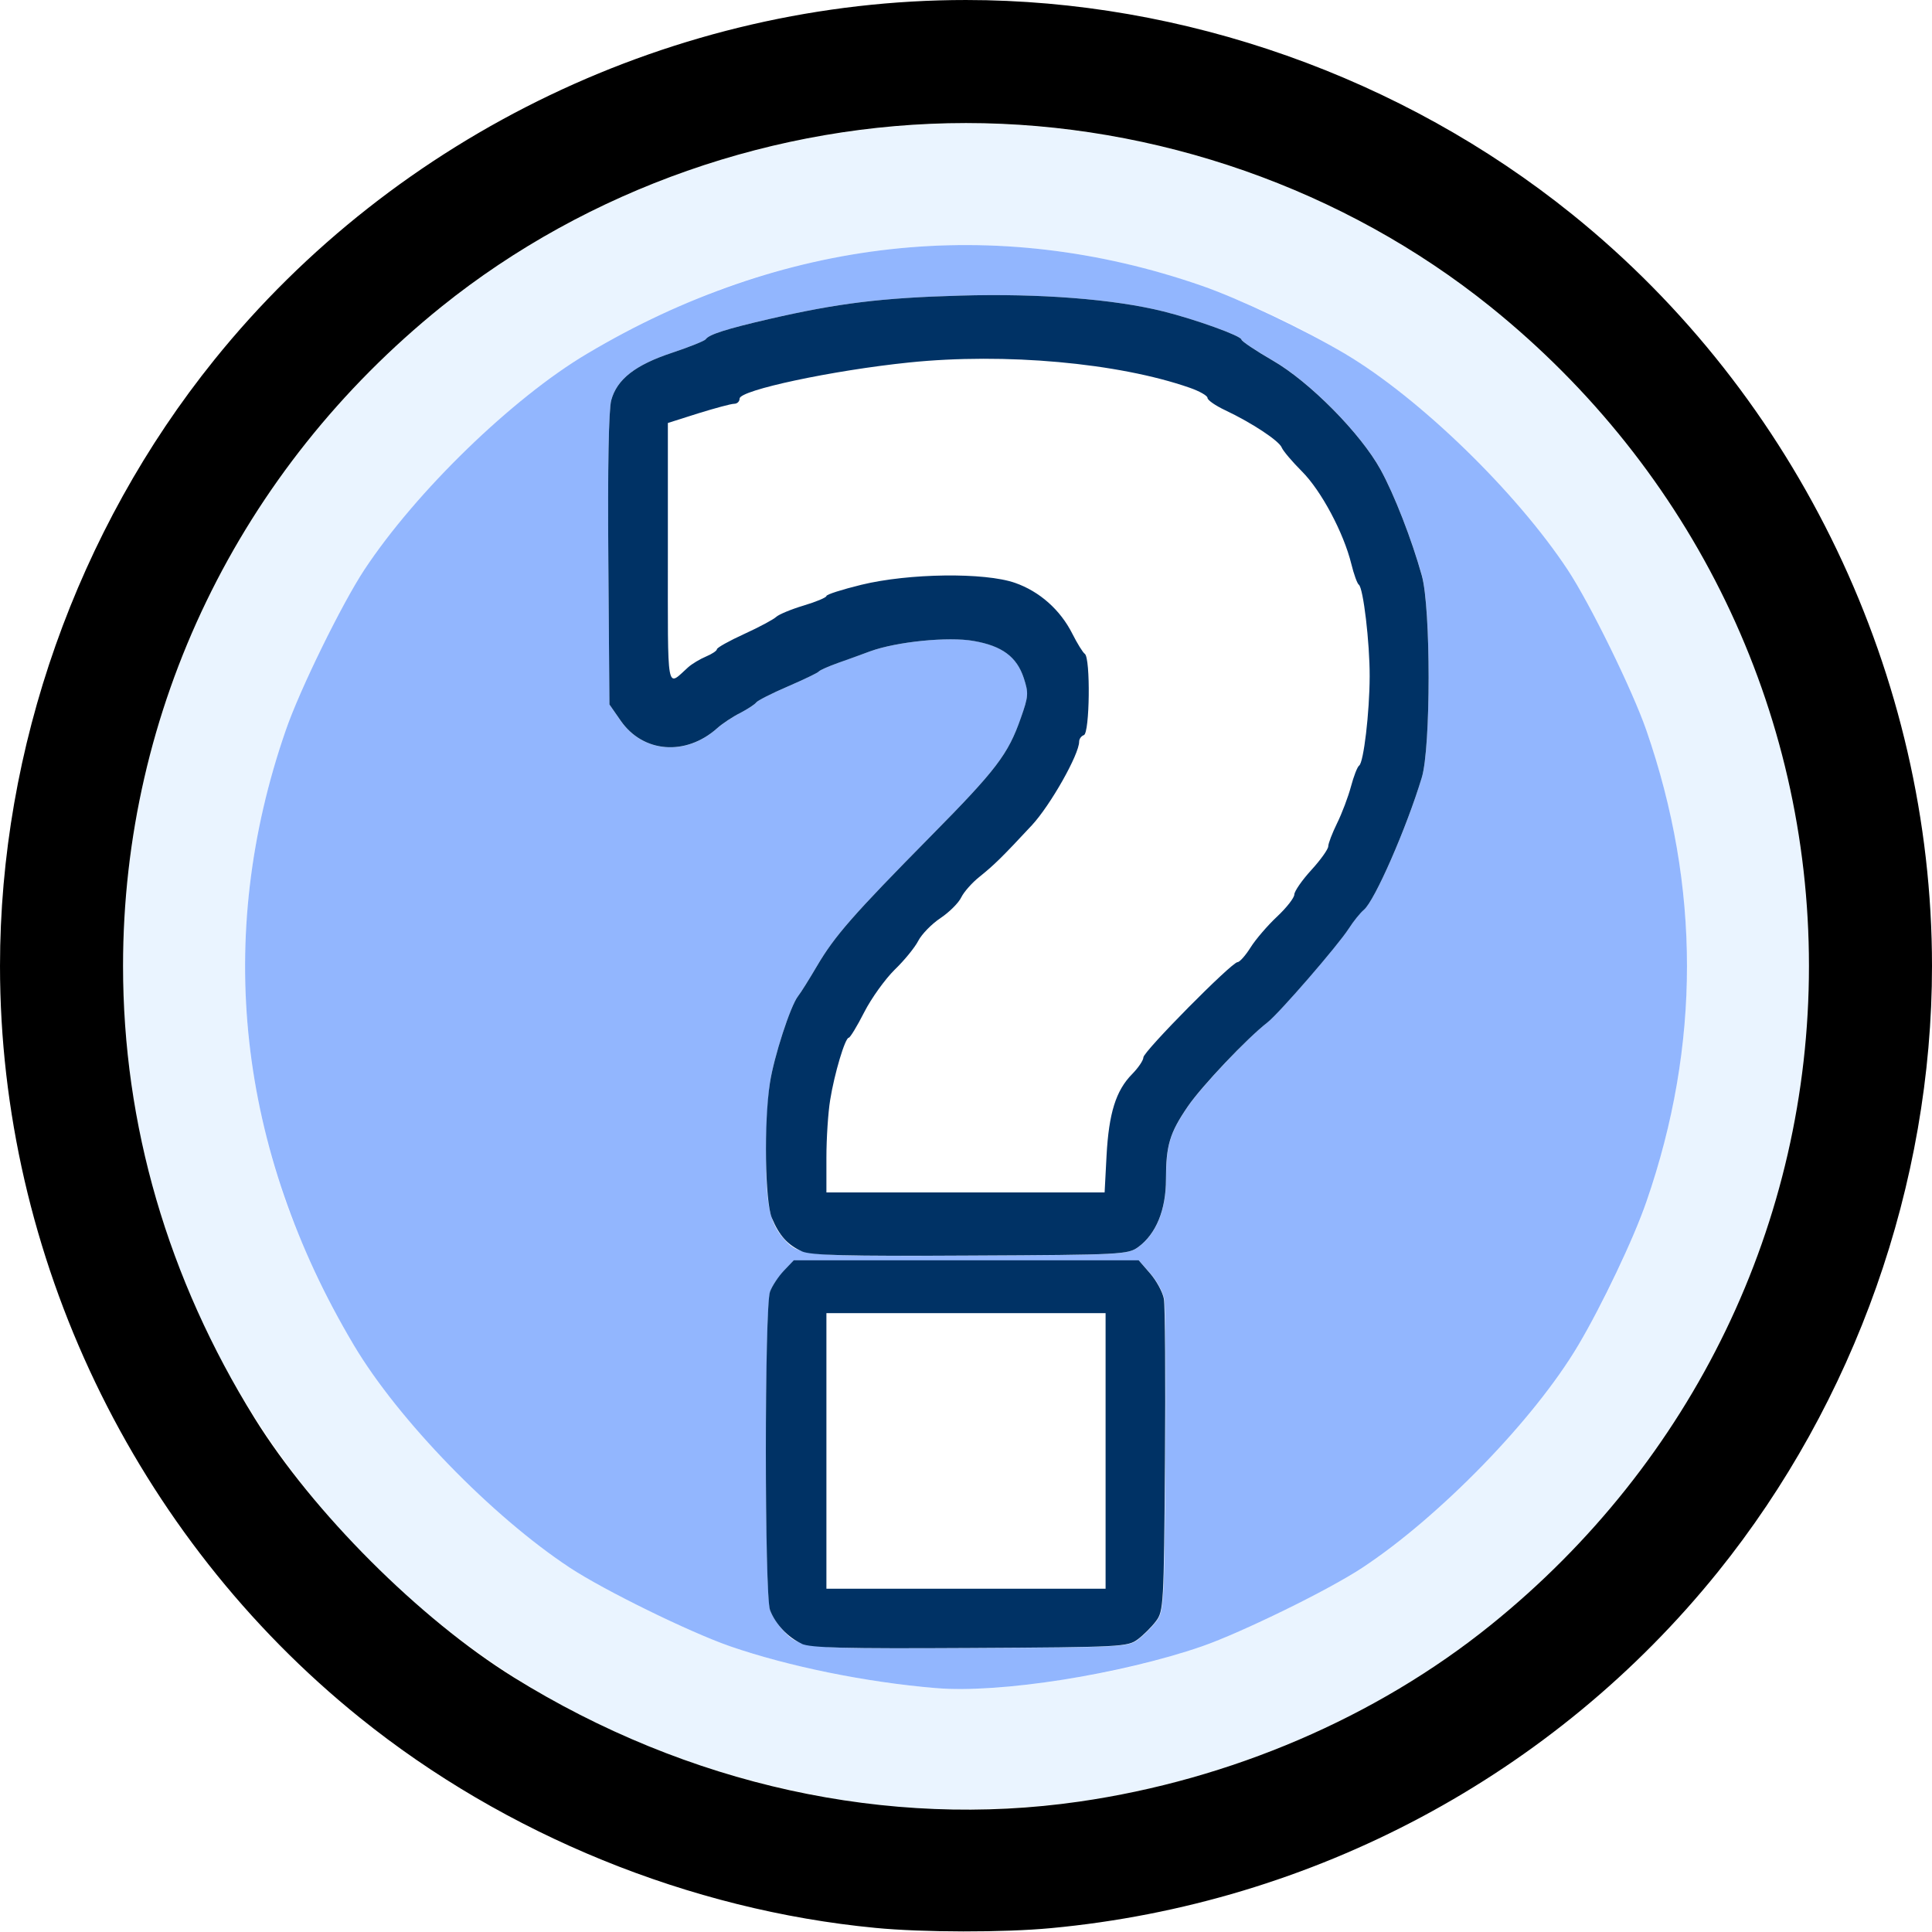 <?xml version="1.0" encoding="UTF-8" standalone="no"?>
<svg
   height="1600"
   viewBox="0 0 1600 1600"
   width="1600"
   version="1.1"
   id="svg760"
   sodipodi:docname="question_large.svg"
   inkscape:version="1.2.2 (732a01da63, 2022-12-09)"
   xmlns:inkscape="http://www.inkscape.org/namespaces/inkscape"
   xmlns:sodipodi="http://sodipodi.sourceforge.net/DTD/sodipodi-0.dtd"
   xmlns="http://www.w3.org/2000/svg"
   xmlns:svg="http://www.w3.org/2000/svg">
  <defs
     id="defs762" />
  <sodipodi:namedview
     pagecolor="#303030"
     showgrid="true"
     id="namedview746"
     bordercolor="#eeeeee"
     borderopacity="1"
     inkscape:showpageshadow="0"
     inkscape:pageopacity="0"
     inkscape:pagecheckerboard="0"
     inkscape:deskcolor="#303030"
     inkscape:zoom="0.47375"
     inkscape:cx="973.08707"
     inkscape:cy="797.88918"
     inkscape:window-width="2560"
     inkscape:window-height="1009"
     inkscape:window-x="-8"
     inkscape:window-y="-8"
     inkscape:window-maximized="1"
     inkscape:current-layer="QUESTION">
    <inkscape:grid
       id="grid5"
       units="px"
       spacingx="100"
       spacingy="100"
       color="#4772b3"
       opacity="0.2"
       visible="true" />
  </sodipodi:namedview>
  <g
     id="QUESTION"
     transform="scale(100)"
     style="stroke-width:0.011">
    <path
       style="display:inline;fill:none;stroke-width:0"
       d="M 0.004,12.242 C 0.007,10.085 0.019,8.598 0.034,8.75 0.127,9.722 0.398,10.66 0.847,11.56 1.638,13.15 2.85,14.362 4.44,15.153 5.34,15.602 6.278,15.873 7.25,15.966 c 0.152,0.015 -1.335,0.027 -3.492,0.03 L 0,16 Z M 8.75,15.966 c 1.536,-0.147 3.066,-0.771 4.269,-1.74 0.897,-0.723 1.61,-1.613 2.134,-2.666 0.448,-0.9 0.72,-1.838 0.813,-2.81 0.015,-0.152 0.027,1.335 0.03,3.492 L 16,16 12.242,15.996 C 10.085,15.993 8.598,15.981 8.75,15.966 Z M 0.004,3.758 0,0 3.758,0.004 C 5.915,0.007 7.402,0.019 7.25,0.034 5.714,0.181 4.184,0.804 2.981,1.774 2.084,2.497 1.371,3.387 0.847,4.44 0.398,5.34 0.127,6.278 0.034,7.25 0.019,7.402 0.007,5.915 0.004,3.758 Z M 15.958,7.227 C 15.854,5.805 15.191,4.179 14.226,2.981 13.503,2.084 12.613,1.371 11.56,0.847 10.66,0.398 9.722,0.127 8.75,0.034 8.598,0.019 10.085,0.007 12.242,0.004 L 16,0 v 3.75 c 0,2.062 -0.005,3.75 -0.011,3.75 -0.006,0 -0.02,-0.123 -0.031,-0.273 z"
       id="path829"
       inkscape:connector-curvature="0"
       inkscape:label="Border" />
    <path
       style="display:none;fill:#fefefe;stroke-width:0"
       d="m 6.844,12.016 c 0,-0.38 0,-0.76 0,-1.141 0.771,0 1.542,0 2.312,0 0,0.76 0,1.521 0,2.281 -0.771,0 -1.542,0 -2.312,0 0,-0.38 0,-0.76 0,-1.141 z M 6.844,9.586 C 6.837,9.147 6.917,8.696 7.182,8.338 7.401,8.002 7.676,7.706 7.961,7.431 8.237,7.11 8.607,6.857 8.799,6.464 8.987,6.157 9.064,5.812 9,5.451 8.83,5.006 8.395,4.706 7.91,4.764 7.422,4.738 6.951,4.871 6.51,5.064 6.187,5.177 5.792,5.557 5.547,5.56 5.515,4.875 5.538,4.188 5.531,3.503 5.722,3.423 5.965,3.407 6.125,3.301 6.478,3.122 6.898,3.101 7.286,3.03 8.159,2.923 9.071,2.946 9.909,3.233 c 0.361,0.238 0.763,0.431 0.995,0.821 0.213,0.322 0.341,0.698 0.408,1.074 0.056,0.489 0.052,1.003 -0.146,1.459 C 11.019,7.08 10.684,7.465 10.357,7.847 10.067,8.149 9.722,8.416 9.469,8.758 9.238,9.012 9.15,9.347 9.158,9.687 9.206,9.887 9.076,9.898 8.913,9.875 c -0.69,0 -1.38,0 -2.07,0 6.25e-5,-0.096 1.25e-4,-0.193 1.875e-4,-0.289 z"
       id="path827"
       inkscape:connector-curvature="0"
       inkscape:label="Question fill" />
    <path
       style="display:none;fill:#98cbfe;stroke-width:0"
       d="M 7.438,14.968 C 5.701,14.787 4.205,14.084 3.04,12.902 1.738,11.581 1.019,9.838 1.019,8 1.019,5.878 1.979,3.892 3.656,2.541 4.867,1.566 6.427,1.019 8,1.019 c 1.573,0 3.133,0.547 4.344,1.521 1.678,1.351 2.637,3.337 2.637,5.459 0,2.122 -0.959,4.108 -2.637,5.459 -0.948,0.763 -2.152,1.28 -3.404,1.46 -0.438,0.063 -1.144,0.086 -1.502,0.049 z M 8.75,13.918 c 0.733,-0.103 1.289,-0.277 1.938,-0.607 0.496,-0.252 0.667,-0.362 1.048,-0.67 0.494,-0.401 1.057,-1.034 1.334,-1.5 0.964,-1.623 1.159,-3.379 0.564,-5.094 C 13.518,5.712 13.169,5.001 12.983,4.719 12.556,4.072 11.757,3.297 11.141,2.931 9.519,1.967 7.76,1.772 6.05,2.366 5.734,2.475 5.196,2.73 4.859,2.931 4.243,3.297 3.444,4.072 3.017,4.719 2.831,5.001 2.482,5.712 2.367,6.047 1.918,7.342 1.917,8.658 2.366,9.95 c 0.109,0.316 0.365,0.854 0.565,1.191 0.366,0.616 1.142,1.415 1.788,1.842 0.282,0.186 0.994,0.535 1.328,0.651 0.483,0.167 1.127,0.298 1.703,0.346 0.204,0.017 0.624,-0.009 1,-0.062 z"
       id="path825"
       inkscape:connector-curvature="0"
       inkscape:label="Ring Fill" />
    <path
       style="display:inline;fill:#98cbfe;stroke-width:0;opacity:0.2"
       d="M 7.438,14.968 C 5.701,14.787 4.205,14.084 3.04,12.902 1.738,11.581 1.019,9.838 1.019,8 c 0,-2.122 0.959,-4.108 2.637,-5.459 1.211,-0.975 2.771,-1.521 4.344,-1.521 1.573,0 3.133,0.547 4.344,1.521 1.678,1.351 2.637,3.337 2.637,5.459 0,2.122 -0.959,4.108 -2.637,5.459 -0.948,0.763 -2.152,1.28 -3.404,1.46 -0.438,0.063 -1.144,0.086 -1.502,0.049 z m 1.312,-1.051 c 0.733,-0.103 1.289,-0.277 1.937,-0.607 0.496,-0.252 0.667,-0.362 1.048,-0.67 0.494,-0.401 1.057,-1.034 1.334,-1.5 0.964,-1.623 1.159,-3.379 0.564,-5.094 C 13.518,5.712 13.169,5.001 12.983,4.719 12.556,4.072 11.757,3.297 11.141,2.931 9.519,1.967 7.76,1.772 6.05,2.366 5.734,2.475 5.196,2.73 4.859,2.931 4.243,3.297 3.444,4.072 3.017,4.719 2.831,5.001 2.482,5.712 2.367,6.047 1.918,7.342 1.917,8.658 2.366,9.95 c 0.109,0.316 0.365,0.854 0.565,1.191 0.366,0.616 1.142,1.415 1.788,1.842 0.282,0.186 0.994,0.535 1.328,0.651 0.483,0.167 1.127,0.298 1.703,0.346 0.204,0.017 0.624,-0.009 1,-0.062 z"
       id="path825-3"
       inkscape:connector-curvature="0"
       inkscape:label="path825-alpha" />
    <path
       style="display:none;fill:#6598fe;stroke-width:0"
       d="M 7.75,13.98 C 7.174,13.932 6.53,13.801 6.047,13.633 5.712,13.518 5.001,13.169 4.719,12.983 4.072,12.556 3.297,11.757 2.931,11.141 1.967,9.518 1.772,7.762 2.367,6.047 2.482,5.712 2.831,5.001 3.017,4.719 3.444,4.072 4.243,3.297 4.859,2.931 6.481,1.967 8.24,1.772 9.95,2.366 c 0.316,0.109 0.854,0.365 1.191,0.565 0.616,0.366 1.415,1.142 1.842,1.788 0.186,0.282 0.535,0.994 0.651,1.328 0.449,1.295 0.449,2.611 9.71e-4,3.903 -0.109,0.316 -0.365,0.854 -0.565,1.191 -0.366,0.616 -1.142,1.415 -1.788,1.842 -0.282,0.186 -0.994,0.535 -1.328,0.651 -0.671,0.233 -1.673,0.39 -2.203,0.346 z m 1.676,-0.403 c 0.047,-0.035 0.115,-0.103 0.151,-0.151 0.062,-0.083 0.065,-0.13 0.074,-1.326 0.005,-0.682 9.281e-4,-1.286 -0.009,-1.342 -0.01,-0.056 -0.062,-0.151 -0.114,-0.211 L 9.431,10.438 H 8.003 6.574 l -0.082,0.086 c -0.045,0.047 -0.097,0.126 -0.115,0.174 -0.046,0.121 -0.046,2.516 9.38e-5,2.637 0.018,0.048 0.064,0.121 0.102,0.162 0.145,0.157 0.162,0.159 1.558,0.152 1.261,-0.007 1.305,-0.009 1.389,-0.072 z m 0.002,-3.25 C 9.575,10.219 9.656,10.019 9.656,9.767 9.656,9.485 9.687,9.382 9.837,9.163 9.951,8.996 10.327,8.599 10.496,8.465 10.595,8.387 11.081,7.826 11.171,7.687 11.21,7.627 11.265,7.557 11.294,7.533 11.385,7.458 11.649,6.855 11.775,6.438 11.85,6.188 11.85,5.035 11.775,4.766 11.691,4.465 11.546,4.093 11.433,3.888 11.268,3.588 10.845,3.16 10.539,2.984 10.397,2.902 10.281,2.825 10.281,2.811 10.281,2.782 9.897,2.644 9.635,2.579 9.226,2.477 8.61,2.429 7.953,2.448 7.303,2.466 6.938,2.511 6.37,2.642 6.015,2.724 5.871,2.77 5.844,2.81 5.835,2.823 5.711,2.873 5.567,2.921 5.261,3.022 5.109,3.141 5.062,3.315 c -0.021,0.078 -0.03,0.554 -0.024,1.32 L 5.047,5.834 5.14,5.968 C 5.325,6.235 5.678,6.263 5.938,6.032 5.98,5.994 6.067,5.936 6.131,5.904 6.194,5.871 6.253,5.832 6.262,5.818 6.272,5.803 6.389,5.743 6.522,5.686 6.656,5.628 6.773,5.572 6.781,5.561 6.79,5.55 6.86,5.519 6.938,5.491 7.015,5.464 7.136,5.42 7.206,5.394 7.425,5.314 7.854,5.271 8.063,5.308 8.299,5.349 8.42,5.439 8.478,5.614 8.519,5.74 8.518,5.765 8.454,5.946 8.349,6.247 8.251,6.375 7.708,6.925 7.064,7.578 6.913,7.75 6.766,8 6.7,8.112 6.63,8.224 6.609,8.25 c -0.062,0.078 -0.2,0.502 -0.233,0.719 -0.017,0.112 -0.032,0.383 -0.032,0.603 -2.5e-4,0.412 0.031,0.557 0.149,0.69 0.125,0.14 0.168,0.144 1.543,0.137 1.26,-0.007 1.305,-0.009 1.391,-0.071 z"
       id="path823"
       inkscape:connector-curvature="0" />
    <path
       style="display:inline;fill:#6598fe;stroke-width:0;opacity:0.7"
       d="m 7.75,13.98 c -0.576,-0.048 -1.22,-0.179 -1.703,-0.346 C 5.712,13.518 5.001,13.169 4.719,12.983 4.072,12.556 3.297,11.757 2.931,11.141 1.967,9.518 1.772,7.762 2.367,6.047 2.482,5.712 2.831,5.001 3.017,4.719 3.444,4.072 4.243,3.297 4.859,2.931 6.481,1.967 8.24,1.772 9.95,2.366 c 0.316,0.109 0.854,0.365 1.191,0.565 0.616,0.366 1.415,1.142 1.842,1.788 0.186,0.282 0.535,0.994 0.651,1.328 0.449,1.295 0.449,2.611 9.71e-4,3.903 -0.109,0.316 -0.365,0.854 -0.565,1.191 -0.366,0.616 -1.142,1.415 -1.788,1.842 -0.282,0.186 -0.994,0.535 -1.328,0.651 -0.671,0.233 -1.673,0.39 -2.203,0.346 z m 1.676,-0.403 c 0.047,-0.035 0.115,-0.103 0.151,-0.151 0.062,-0.083 0.065,-0.13 0.074,-1.326 0.005,-0.682 9.28e-4,-1.286 -0.009,-1.342 -0.01,-0.056 -0.062,-0.151 -0.114,-0.211 L 9.431,10.438 h -1.428 -1.428 l -0.082,0.086 c -0.045,0.047 -0.097,0.126 -0.115,0.174 -0.046,0.121 -0.046,2.516 9.3e-5,2.637 0.018,0.048 0.064,0.121 0.102,0.162 0.145,0.157 0.162,0.159 1.558,0.152 1.261,-0.007 1.305,-0.009 1.389,-0.072 z m 0.002,-3.25 c 0.147,-0.107 0.229,-0.307 0.229,-0.56 0,-0.282 0.031,-0.385 0.181,-0.604 0.114,-0.166 0.489,-0.563 0.659,-0.698 0.099,-0.078 0.585,-0.639 0.674,-0.778 0.039,-0.06 0.094,-0.13 0.124,-0.154 0.09,-0.075 0.355,-0.678 0.48,-1.096 0.075,-0.249 0.075,-1.403 3.13e-4,-1.672 C 11.691,4.465 11.546,4.093 11.433,3.888 11.268,3.588 10.845,3.16 10.539,2.984 10.397,2.902 10.281,2.825 10.281,2.811 10.281,2.782 9.897,2.644 9.635,2.579 9.226,2.477 8.61,2.429 7.953,2.448 7.303,2.466 6.938,2.511 6.37,2.642 6.015,2.724 5.871,2.77 5.844,2.81 5.835,2.823 5.711,2.873 5.567,2.921 5.261,3.022 5.109,3.141 5.062,3.315 c -0.021,0.078 -0.03,0.554 -0.024,1.32 l 0.009,1.199 0.093,0.135 c 0.185,0.266 0.538,0.295 0.797,0.064 0.043,-0.038 0.13,-0.096 0.193,-0.129 0.063,-0.032 0.123,-0.071 0.132,-0.086 0.009,-0.015 0.126,-0.074 0.26,-0.132 0.134,-0.058 0.25,-0.114 0.259,-0.125 0.009,-0.011 0.079,-0.042 0.156,-0.07 0.077,-0.028 0.198,-0.071 0.269,-0.097 0.219,-0.08 0.648,-0.123 0.857,-0.087 0.236,0.042 0.358,0.131 0.415,0.306 0.042,0.126 0.04,0.151 -0.023,0.332 C 8.349,6.247 8.251,6.375 7.708,6.925 7.064,7.578 6.913,7.75 6.766,8 c -0.066,0.112 -0.136,0.224 -0.157,0.25 -0.062,0.078 -0.2,0.502 -0.233,0.719 -0.017,0.112 -0.032,0.383 -0.032,0.603 -2.5e-4,0.412 0.031,0.557 0.149,0.69 0.125,0.14 0.168,0.144 1.543,0.137 1.26,-0.007 1.305,-0.009 1.391,-0.071 z"
       id="path823-7"
       inkscape:connector-curvature="0"
       inkscape:label="path823-alpha" />
    <path
       style="display:none;fill:#003265;stroke-width:0"
       d="m 6.641,13.613 c -0.115,-0.052 -0.219,-0.162 -0.264,-0.279 -0.046,-0.12 -0.046,-2.516 -9.38e-5,-2.637 0.018,-0.048 0.07,-0.127 0.115,-0.174 l 0.082,-0.086 h 1.428 1.428 l 0.095,0.109 c 0.052,0.06 0.104,0.155 0.114,0.211 0.01,0.056 0.014,0.66 0.009,1.342 -0.009,1.196 -0.012,1.243 -0.074,1.326 -0.035,0.047 -0.103,0.115 -0.151,0.151 -0.084,0.062 -0.128,0.065 -1.389,0.072 -1.038,0.006 -1.321,-0.001 -1.396,-0.035 z M 9.156,12.016 V 10.875 H 8 6.844 v 1.141 1.141 H 8 9.156 Z M 6.641,10.363 C 6.523,10.31 6.453,10.233 6.392,10.086 6.335,9.95 6.326,9.293 6.376,8.969 6.409,8.752 6.547,8.328 6.609,8.25 6.63,8.224 6.7,8.112 6.766,8 6.913,7.75 7.064,7.578 7.708,6.925 8.251,6.375 8.349,6.247 8.454,5.946 8.518,5.765 8.519,5.74 8.478,5.614 8.42,5.439 8.299,5.349 8.063,5.308 7.854,5.271 7.425,5.314 7.206,5.394 7.136,5.42 7.015,5.464 6.938,5.491 6.86,5.519 6.79,5.55 6.781,5.561 6.773,5.572 6.656,5.628 6.522,5.686 6.389,5.743 6.272,5.803 6.262,5.818 6.253,5.832 6.194,5.871 6.131,5.904 6.067,5.936 5.98,5.994 5.938,6.032 5.678,6.263 5.325,6.235 5.14,5.968 L 5.047,5.834 5.038,4.635 C 5.032,3.869 5.041,3.393 5.062,3.315 5.109,3.141 5.261,3.022 5.567,2.921 5.711,2.873 5.835,2.823 5.844,2.81 5.871,2.77 6.015,2.724 6.37,2.642 6.938,2.511 7.303,2.466 7.953,2.448 c 0.657,-0.019 1.273,0.029 1.682,0.131 0.262,0.065 0.646,0.203 0.646,0.233 0,0.013 0.116,0.091 0.258,0.173 0.306,0.176 0.729,0.604 0.894,0.904 0.113,0.205 0.258,0.577 0.342,0.878 0.075,0.269 0.075,1.423 -3.13e-4,1.672 -0.126,0.417 -0.39,1.021 -0.48,1.096 -0.029,0.024 -0.085,0.093 -0.124,0.154 -0.089,0.139 -0.575,0.7 -0.674,0.778 C 10.327,8.599 9.951,8.996 9.837,9.163 9.687,9.382 9.656,9.485 9.656,9.767 c 0,0.253 -0.082,0.452 -0.229,0.56 -0.085,0.062 -0.131,0.065 -1.391,0.071 -1.034,0.006 -1.322,-0.002 -1.396,-0.035 z M 9.164,9.57 C 9.183,9.22 9.242,9.033 9.375,8.897 9.427,8.844 9.469,8.781 9.469,8.758 c 0,-0.049 0.732,-0.789 0.78,-0.789 0.017,0 0.066,-0.055 0.108,-0.122 0.042,-0.067 0.141,-0.182 0.219,-0.255 0.078,-0.073 0.143,-0.156 0.143,-0.183 3.78e-4,-0.027 0.064,-0.119 0.141,-0.203 C 10.937,7.122 11,7.034 11,7.01 c 0,-0.024 0.033,-0.109 0.073,-0.191 0.04,-0.081 0.092,-0.218 0.115,-0.304 0.023,-0.086 0.053,-0.164 0.068,-0.174 0.037,-0.025 0.086,-0.439 0.087,-0.738 0.001,-0.279 -0.053,-0.735 -0.09,-0.76 -0.013,-0.009 -0.041,-0.086 -0.062,-0.172 C 11.127,4.411 10.942,4.064 10.782,3.904 10.701,3.823 10.626,3.734 10.615,3.707 10.594,3.651 10.366,3.501 10.148,3.398 10.067,3.36 10,3.314 10,3.295 10,3.277 9.933,3.239 9.852,3.211 9.261,3.005 8.322,2.92 7.528,3.002 6.896,3.067 6.125,3.231 6.125,3.301 c 0,0.024 -0.02,0.043 -0.045,0.043 -0.025,0 -0.158,0.036 -0.297,0.079 L 5.531,3.503 v 1.081 c 0,1.186 -0.014,1.105 0.167,0.943 0.032,-0.029 0.099,-0.069 0.149,-0.09 0.05,-0.021 0.09,-0.048 0.09,-0.06 0,-0.013 0.102,-0.07 0.227,-0.127 0.125,-0.057 0.243,-0.121 0.264,-0.141 0.021,-0.02 0.123,-0.063 0.227,-0.094 0.104,-0.031 0.189,-0.067 0.189,-0.079 0,-0.013 0.13,-0.054 0.289,-0.093 0.394,-0.096 1.021,-0.104 1.273,-0.016 0.203,0.071 0.375,0.223 0.475,0.422 0.04,0.079 0.086,0.154 0.103,0.166 0.048,0.034 0.041,0.657 -0.008,0.673 -0.021,0.007 -0.039,0.031 -0.039,0.054 0,0.106 -0.238,0.527 -0.392,0.693 C 8.299,7.099 8.235,7.162 8.112,7.261 8.051,7.309 7.983,7.386 7.961,7.431 7.94,7.476 7.862,7.554 7.789,7.603 7.715,7.652 7.633,7.737 7.605,7.791 7.577,7.846 7.489,7.954 7.409,8.031 7.33,8.109 7.216,8.267 7.157,8.383 7.098,8.499 7.04,8.594 7.029,8.594 c -0.03,0 -0.119,0.297 -0.154,0.516 C 6.858,9.213 6.844,9.427 6.844,9.586 L 6.844,9.875 h 1.152 1.152 z"
       id="path821"
       inkscape:connector-curvature="0" />
    <path
       style="display:inline;fill:#003265;stroke-width:0;opacity:1"
       d="m 6.641,13.613 c -0.115,-0.052 -0.219,-0.162 -0.264,-0.279 -0.046,-0.12 -0.046,-2.516 -9.38e-5,-2.637 0.018,-0.048 0.07,-0.127 0.115,-0.174 l 0.082,-0.086 h 1.428 1.428 l 0.095,0.109 c 0.052,0.06 0.104,0.155 0.114,0.211 0.01,0.056 0.014,0.66 0.009,1.342 -0.009,1.196 -0.012,1.243 -0.074,1.326 -0.035,0.047 -0.103,0.115 -0.151,0.151 -0.084,0.062 -0.128,0.065 -1.389,0.072 -1.038,0.006 -1.321,-0.001 -1.396,-0.035 z M 9.156,12.016 V 10.875 H 8 6.844 v 1.141 1.141 H 8 9.156 Z M 6.641,10.363 C 6.523,10.31 6.453,10.233 6.392,10.086 6.335,9.95 6.326,9.293 6.376,8.969 6.409,8.752 6.547,8.328 6.609,8.25 6.63,8.224 6.7,8.112 6.766,8 6.913,7.75 7.064,7.578 7.708,6.925 8.251,6.375 8.349,6.247 8.454,5.946 8.518,5.765 8.519,5.74 8.478,5.614 8.42,5.439 8.299,5.349 8.063,5.308 7.854,5.271 7.425,5.314 7.206,5.394 7.136,5.42 7.015,5.464 6.938,5.491 6.86,5.519 6.79,5.55 6.781,5.561 6.773,5.572 6.656,5.628 6.522,5.686 6.389,5.743 6.272,5.803 6.262,5.818 6.253,5.832 6.194,5.871 6.131,5.904 6.067,5.936 5.98,5.994 5.938,6.032 5.678,6.263 5.325,6.235 5.14,5.968 L 5.047,5.834 5.038,4.635 C 5.032,3.869 5.041,3.393 5.062,3.315 5.109,3.141 5.261,3.022 5.567,2.921 5.711,2.873 5.835,2.823 5.844,2.81 5.871,2.77 6.015,2.724 6.37,2.642 6.938,2.511 7.303,2.466 7.953,2.448 c 0.657,-0.019 1.273,0.029 1.682,0.131 0.262,0.065 0.646,0.203 0.646,0.233 0,0.013 0.116,0.091 0.258,0.173 0.306,0.176 0.729,0.604 0.894,0.904 0.113,0.205 0.258,0.577 0.342,0.878 0.075,0.269 0.075,1.423 -3.13e-4,1.672 -0.126,0.417 -0.39,1.021 -0.48,1.096 -0.029,0.024 -0.085,0.093 -0.124,0.154 -0.089,0.139 -0.575,0.7 -0.674,0.778 C 10.327,8.599 9.951,8.996 9.837,9.163 9.687,9.382 9.656,9.485 9.656,9.767 c 0,0.253 -0.082,0.452 -0.229,0.56 -0.085,0.062 -0.131,0.065 -1.391,0.071 -1.034,0.006 -1.322,-0.002 -1.396,-0.035 z M 9.164,9.57 c 0.019,-0.35 0.077,-0.538 0.211,-0.674 0.052,-0.053 0.094,-0.115 0.094,-0.139 0,-0.049 0.732,-0.789 0.78,-0.789 0.017,0 0.066,-0.055 0.108,-0.122 0.042,-0.067 0.141,-0.182 0.219,-0.255 0.078,-0.073 0.143,-0.156 0.143,-0.183 3.78e-4,-0.027 0.064,-0.119 0.141,-0.203 0.077,-0.084 0.14,-0.173 0.14,-0.196 0,-0.024 0.033,-0.109 0.073,-0.191 0.04,-0.081 0.092,-0.218 0.115,-0.304 0.023,-0.086 0.053,-0.164 0.068,-0.174 0.037,-0.025 0.086,-0.439 0.087,-0.738 0.001,-0.279 -0.053,-0.735 -0.09,-0.76 -0.013,-0.009 -0.041,-0.086 -0.062,-0.172 C 11.127,4.411 10.942,4.064 10.782,3.904 10.701,3.823 10.626,3.734 10.615,3.707 10.594,3.651 10.366,3.501 10.148,3.398 10.067,3.36 10,3.314 10,3.295 10,3.277 9.933,3.239 9.852,3.211 9.261,3.005 8.322,2.92 7.528,3.002 6.896,3.067 6.125,3.231 6.125,3.301 c 0,0.024 -0.02,0.043 -0.045,0.043 -0.025,0 -0.158,0.036 -0.297,0.079 L 5.531,3.503 v 1.081 c 0,1.186 -0.014,1.105 0.167,0.943 0.032,-0.029 0.099,-0.069 0.149,-0.09 0.05,-0.021 0.09,-0.048 0.09,-0.06 0,-0.013 0.102,-0.07 0.227,-0.127 0.125,-0.057 0.243,-0.121 0.264,-0.141 0.021,-0.02 0.123,-0.063 0.227,-0.094 0.104,-0.031 0.189,-0.067 0.189,-0.079 0,-0.013 0.13,-0.054 0.289,-0.093 0.394,-0.096 1.021,-0.104 1.273,-0.016 0.203,0.071 0.375,0.223 0.475,0.422 0.04,0.079 0.086,0.154 0.103,0.166 0.048,0.034 0.041,0.657 -0.008,0.673 -0.021,0.007 -0.039,0.031 -0.039,0.054 0,0.106 -0.238,0.527 -0.392,0.693 C 8.299,7.099 8.235,7.162 8.112,7.261 8.051,7.309 7.983,7.386 7.961,7.431 7.94,7.476 7.862,7.554 7.789,7.603 7.715,7.652 7.633,7.737 7.605,7.791 7.577,7.846 7.489,7.954 7.409,8.031 7.33,8.109 7.216,8.267 7.157,8.383 7.098,8.499 7.04,8.594 7.029,8.594 c -0.03,0 -0.119,0.297 -0.154,0.516 C 6.858,9.213 6.844,9.427 6.844,9.586 L 6.844,9.875 h 1.152 1.152 z"
       id="path821-9"
       inkscape:connector-curvature="0"
       inkscape:label="path821-alpha" />
    <path
       style="fill:#000000;stroke-width:0"
       d="M 7.25,15.966 C 5.714,15.819 4.184,15.196 2.981,14.226 1.11,12.719 5.2235313e-5,10.4 5.2235313e-5,8 5.2235313e-5,6.196 0.638,4.391 1.774,2.981 3.281,1.11 5.6,5.2235313e-5 8,5.2235313e-5 9.804,5.2235313e-5 11.609,0.638 13.019,1.774 14.89,3.281 16,5.6 16,8 c 0,1.804 -0.638,3.609 -1.774,5.019 -1.355,1.681 -3.348,2.746 -5.523,2.949 -0.391,0.037 -1.061,0.036 -1.453,-0.002 z M 8.939,14.92 C 10.192,14.739 11.396,14.223 12.344,13.459 14.021,12.108 14.981,10.122 14.981,8 14.981,5.878 14.021,3.892 12.344,2.541 11.133,1.566 9.573,1.019 8,1.019 c -1.573,0 -3.133,0.547 -4.344,1.521 C 1.979,3.892 1.019,5.878 1.019,8 c 0,1.316 0.37,2.587 1.09,3.746 0.485,0.78 1.366,1.661 2.145,2.145 1.439,0.893 3.098,1.258 4.685,1.029 z"
       id="path819"
       inkscape:connector-curvature="0" />
  </g>
</svg>
